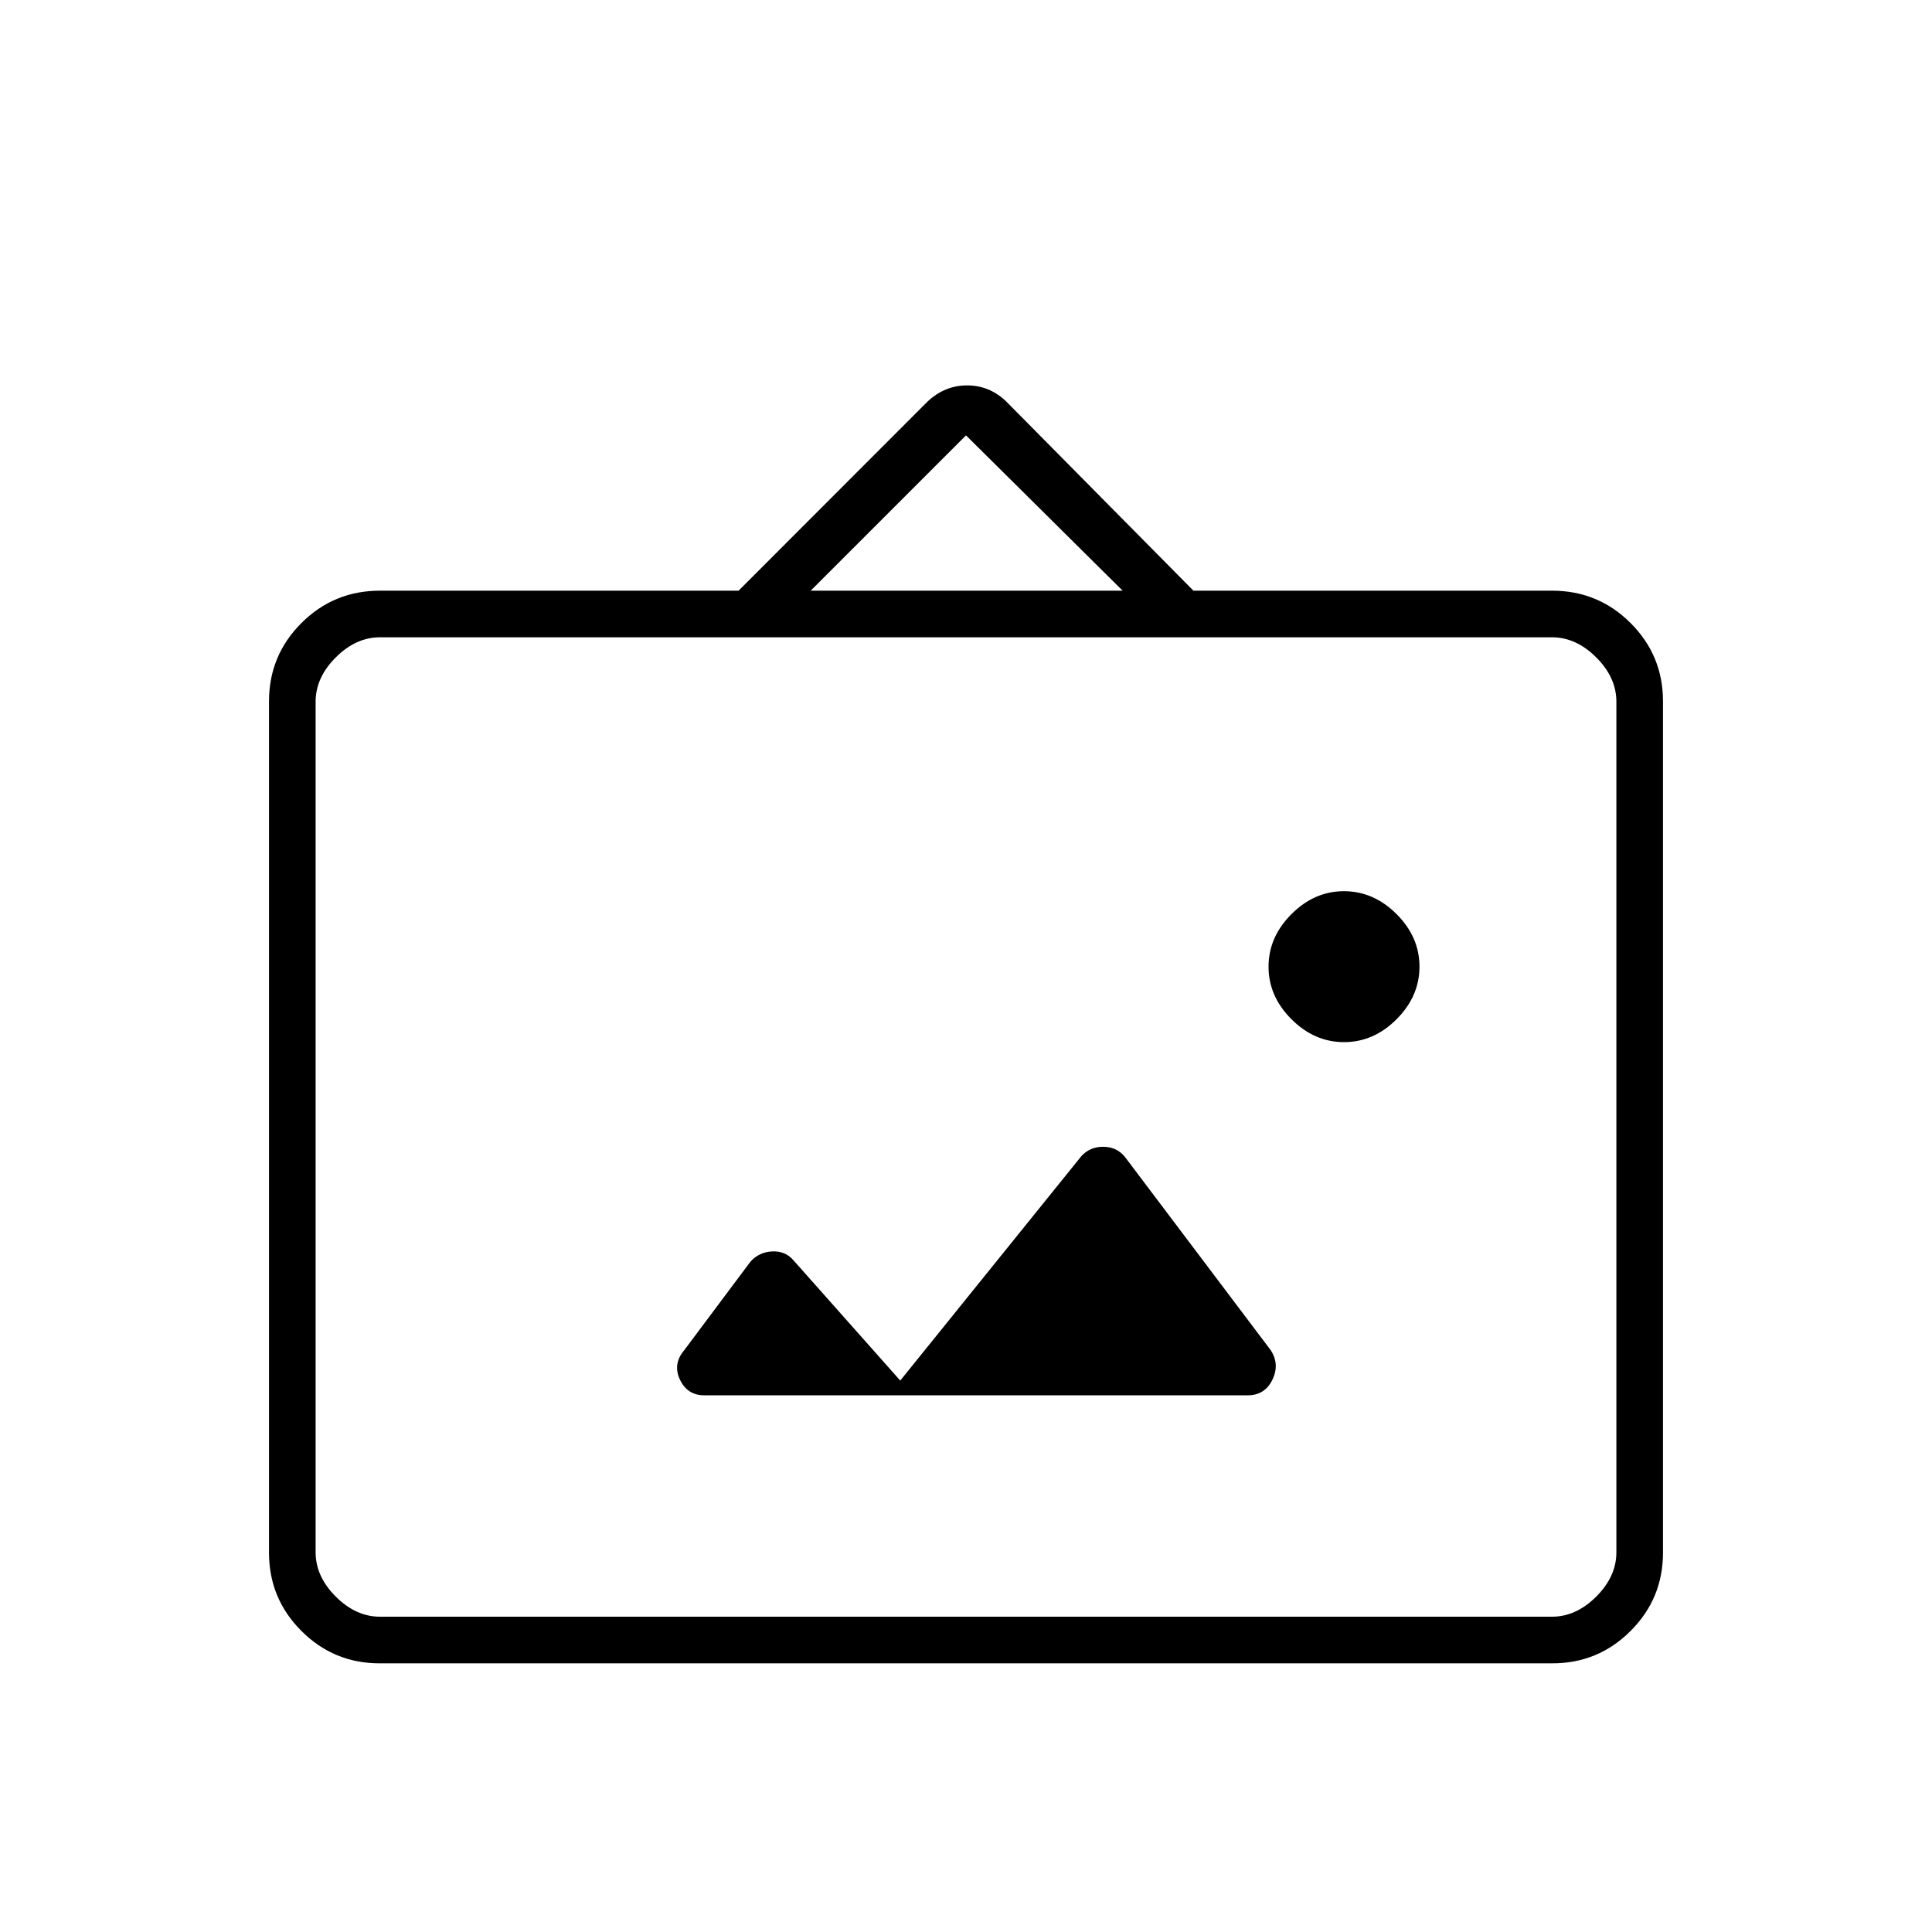 <svg xmlns="http://www.w3.org/2000/svg" height="40" viewBox="0 -960 960 960" width="40"><path d="M188.61-133.5q-22.75 0-38.85-16.1-16.09-16.09-16.09-38.87v-423.06q0-22.78 16.09-38.87 16.1-16.1 39.07-16.1H367l93.92-94q8.58-8 19.61-8t19.3 7.83L593-666.5h178.17q22.97 0 39.07 16.1 16.09 16.09 16.09 38.87v423.06q0 22.78-16.09 38.87-16.1 16.1-38.85 16.1H188.61Zm.22-23.17h582.34q12 0 22-10t10-22v-422.66q0-12-10-22t-22-10H188.83q-12 0-22 10t-10 22v422.66q0 12 10 22t22 10ZM447.33-274l-53.1-59.81q-4.05-4.69-10.61-4.36-6.57.34-10.79 5.17l-32.86 43.93q-5.8 6.9-2.09 14.65 3.7 7.75 12.12 7.75h269.9q8.6 0 12.35-7.75t-.91-14.78l-72.39-95.97q-4.1-5-10.83-5-6.74 0-10.95 4.84L447.33-274Zm220.52-168.17q14.73 0 26.11-11.39 11.37-11.4 11.37-26.13 0-14.73-11.39-26.1-11.4-11.38-26.13-11.38-14.73 0-26.1 11.4-11.38 11.39-11.38 26.12t11.4 26.11q11.39 11.37 26.12 11.37ZM402.83-666.5h155L480-743.67l-77.17 77.17Zm-246 509.83v-486.66 486.66Z"/></svg>